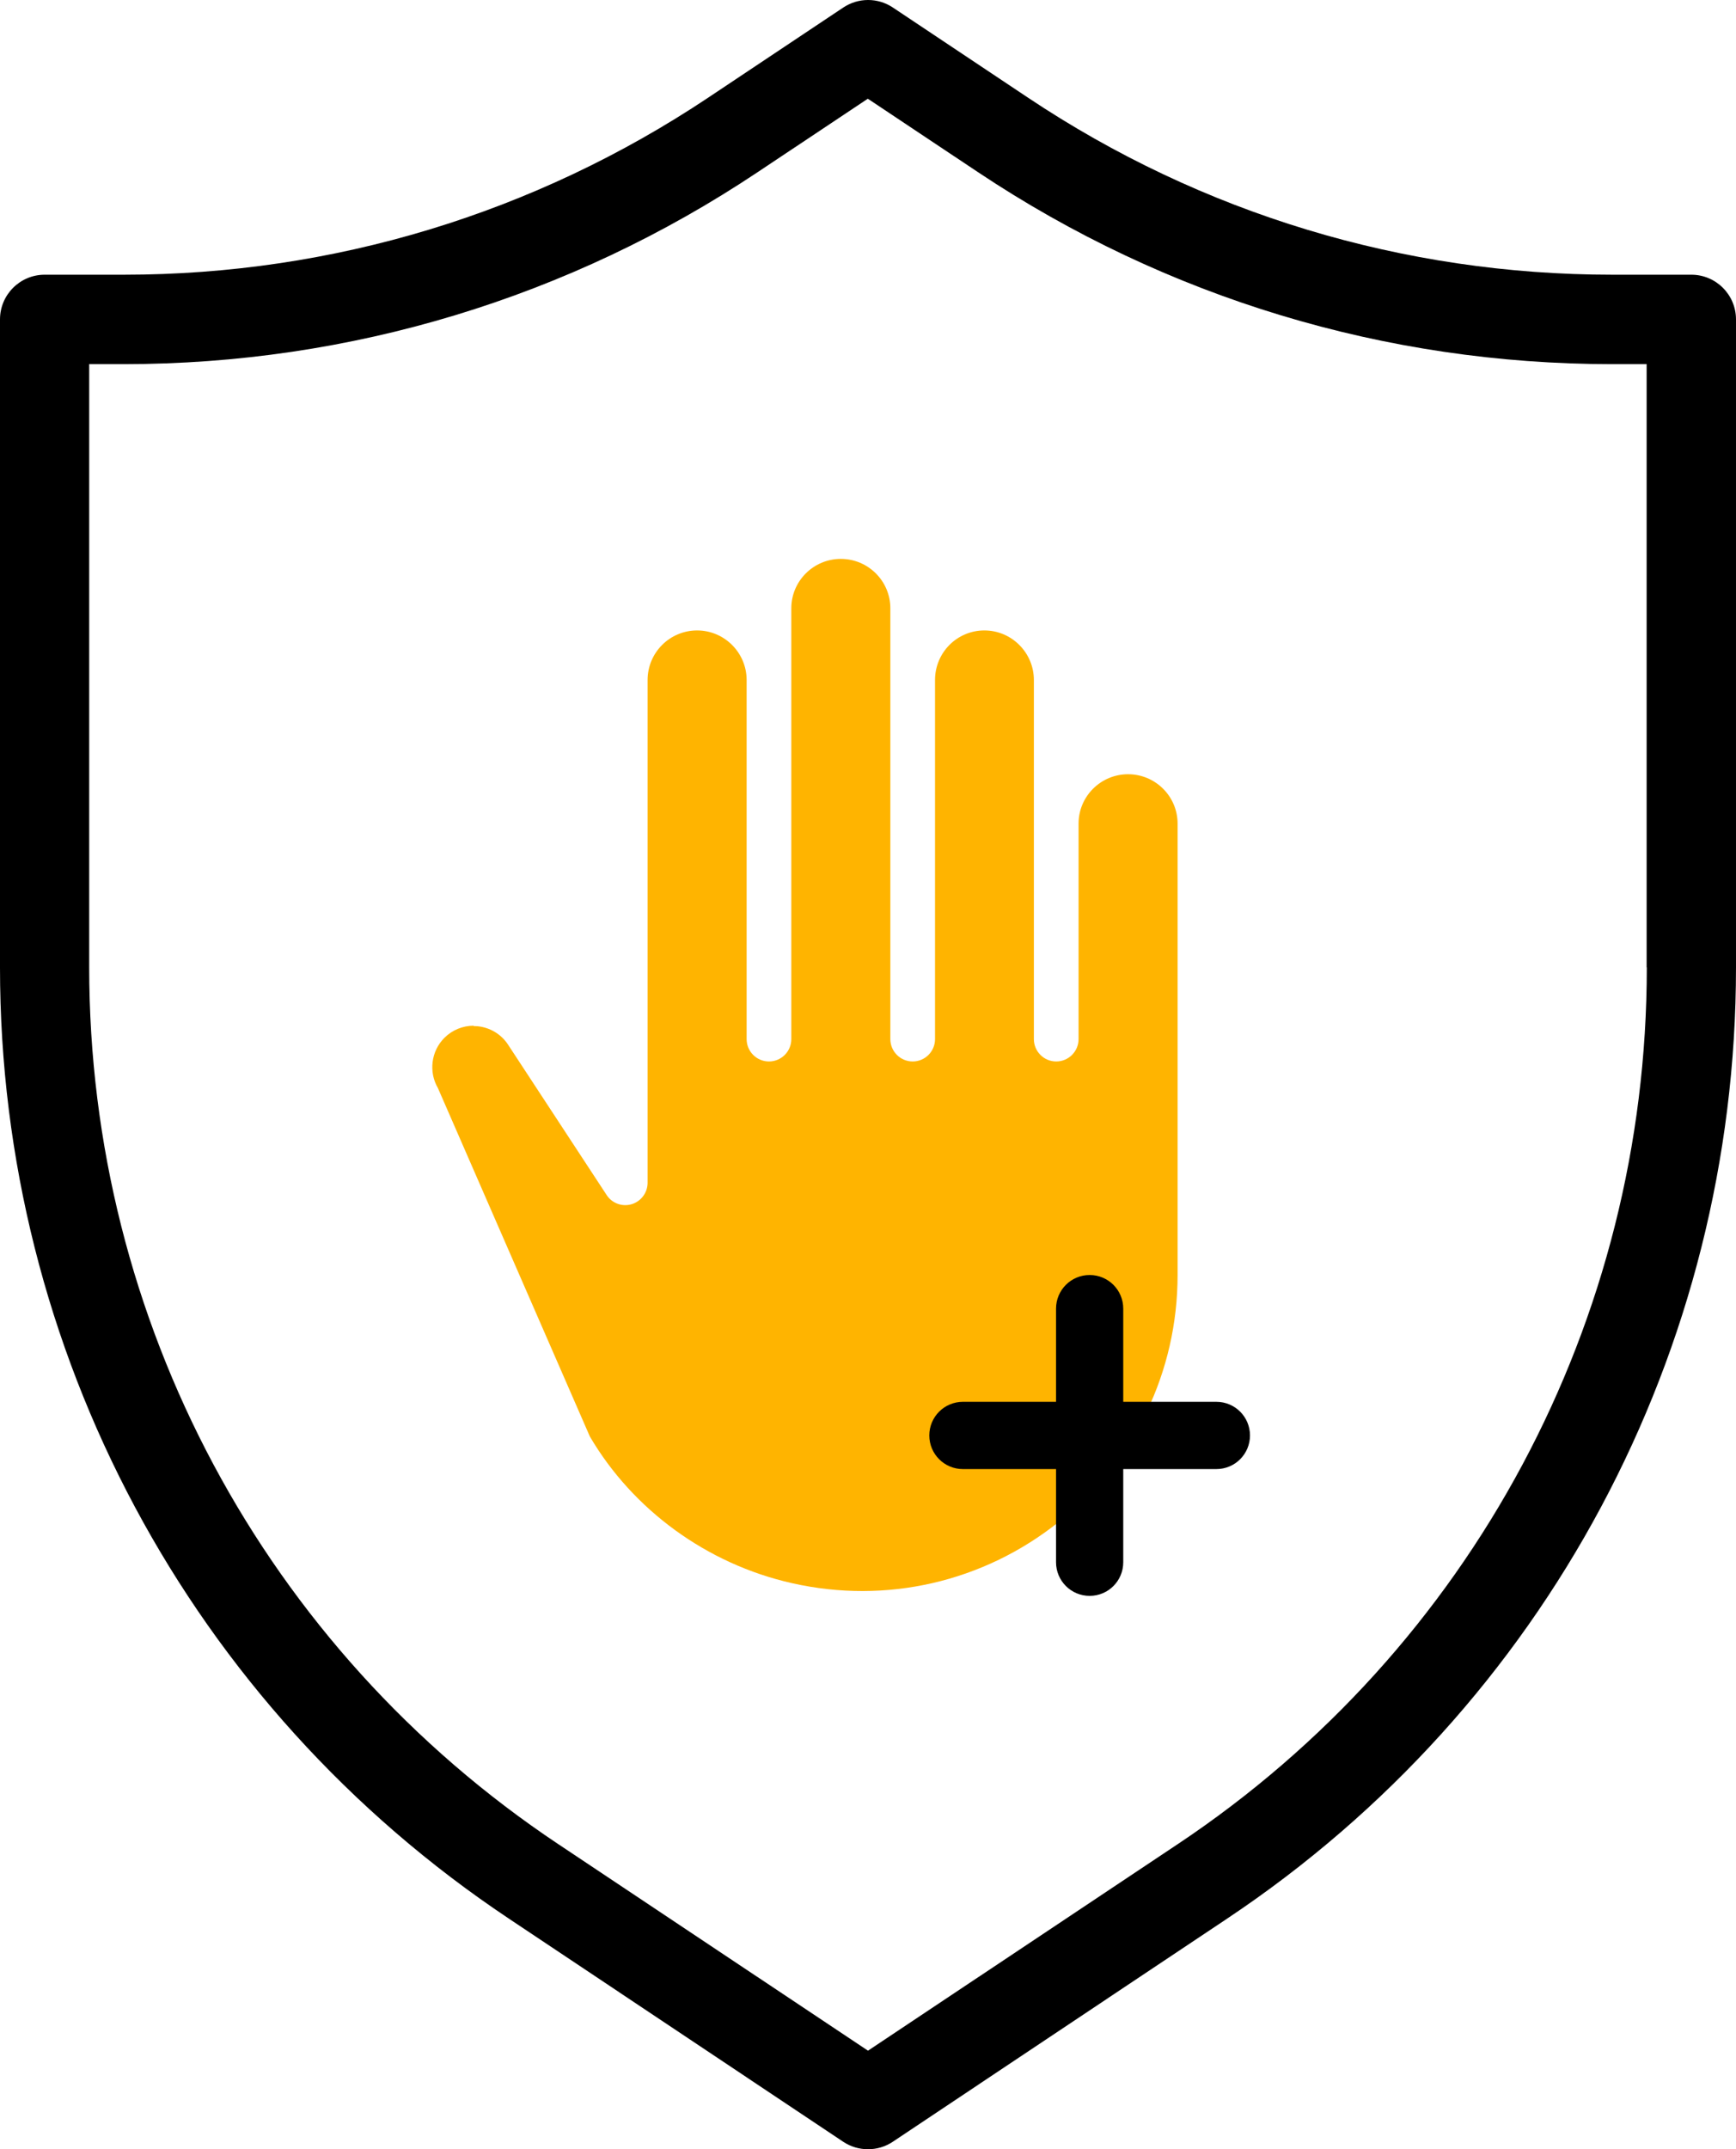 <svg xmlns="http://www.w3.org/2000/svg" id="Layer_1" viewBox="59.43 47.91 97.12 120.17"><path d="M154.06,63.27h-4.44c-11.67,0-22.97-3.42-32.68-9.9l-7.56-5.04c-.84-.56-1.93-.56-2.77,0l-7.56,5.04c-9.71,6.47-21.01,9.9-32.68,9.9h-4.44c-1.38,0-2.5,1.12-2.5,2.5v36.23c0,21.42,10.64,41.3,28.46,53.18l18.71,12.48c.42.28.9.42,1.39.42s.97-.14,1.39-.42l18.71-12.48c17.82-11.88,28.46-31.76,28.46-53.18v-36.23c0-1.38-1.12-2.5-2.5-2.5ZM151.56,102c0,19.74-9.81,38.07-26.24,49.02l-17.33,11.55-17.33-11.55c-16.43-10.95-26.24-29.28-26.24-49.02v-33.73h1.94c12.66,0,24.92-3.71,35.45-10.73l6.17-4.11,6.17,4.11c10.53,7.02,22.8,10.73,35.46,10.73h1.94v33.73Z" stroke-width="0"/><path d="M85.93,105.26c-.61,0-1.2.24-1.64.68-.74.74-.89,1.9-.36,2.81l8.5,19.48c2.4,4.09,6.54,7.13,11.31,8.2h0c5.27,1.19,10.71-.06,14.93-3.43,4.22-3.37,6.64-8.4,6.64-13.8v-25.24c0-1.52-1.24-2.76-2.77-2.76s-2.77,1.24-2.77,2.76v12.05c0,.69-.56,1.25-1.25,1.25s-1.25-.56-1.25-1.25v-20.08c0-1.52-1.24-2.77-2.77-2.77s-2.76,1.24-2.76,2.77v20.08c0,.69-.56,1.25-1.25,1.25s-1.25-.56-1.25-1.25v-24.09c0-1.52-1.24-2.76-2.77-2.76s-2.77,1.24-2.77,2.76v24.09c0,.69-.56,1.25-1.25,1.25s-1.25-.56-1.25-1.25v-20.08c0-1.52-1.24-2.77-2.77-2.77s-2.77,1.24-2.77,2.77v28.11c0,.55-.36,1.04-.89,1.2-.53.16-1.1-.05-1.4-.51l-5.53-8.43c-.38-.57-1-.94-1.69-1.01-.08,0-.16-.01-.23-.01Z" fill="#ffb400" stroke-width="0"/><path d="M129.36,128.17c0,1.04-.84,1.88-1.88,1.88h-5.21v5.21c0,1.04-.84,1.88-1.88,1.88s-1.88-.84-1.88-1.88v-5.21h-5.21c-1.04,0-1.88-.84-1.88-1.88s.84-1.88,1.88-1.88h5.21v-5.21c0-1.04.84-1.88,1.88-1.88s1.88.84,1.88,1.88v5.21h5.21c1.04,0,1.88.84,1.88,1.88Z" stroke-width="0"/></svg>